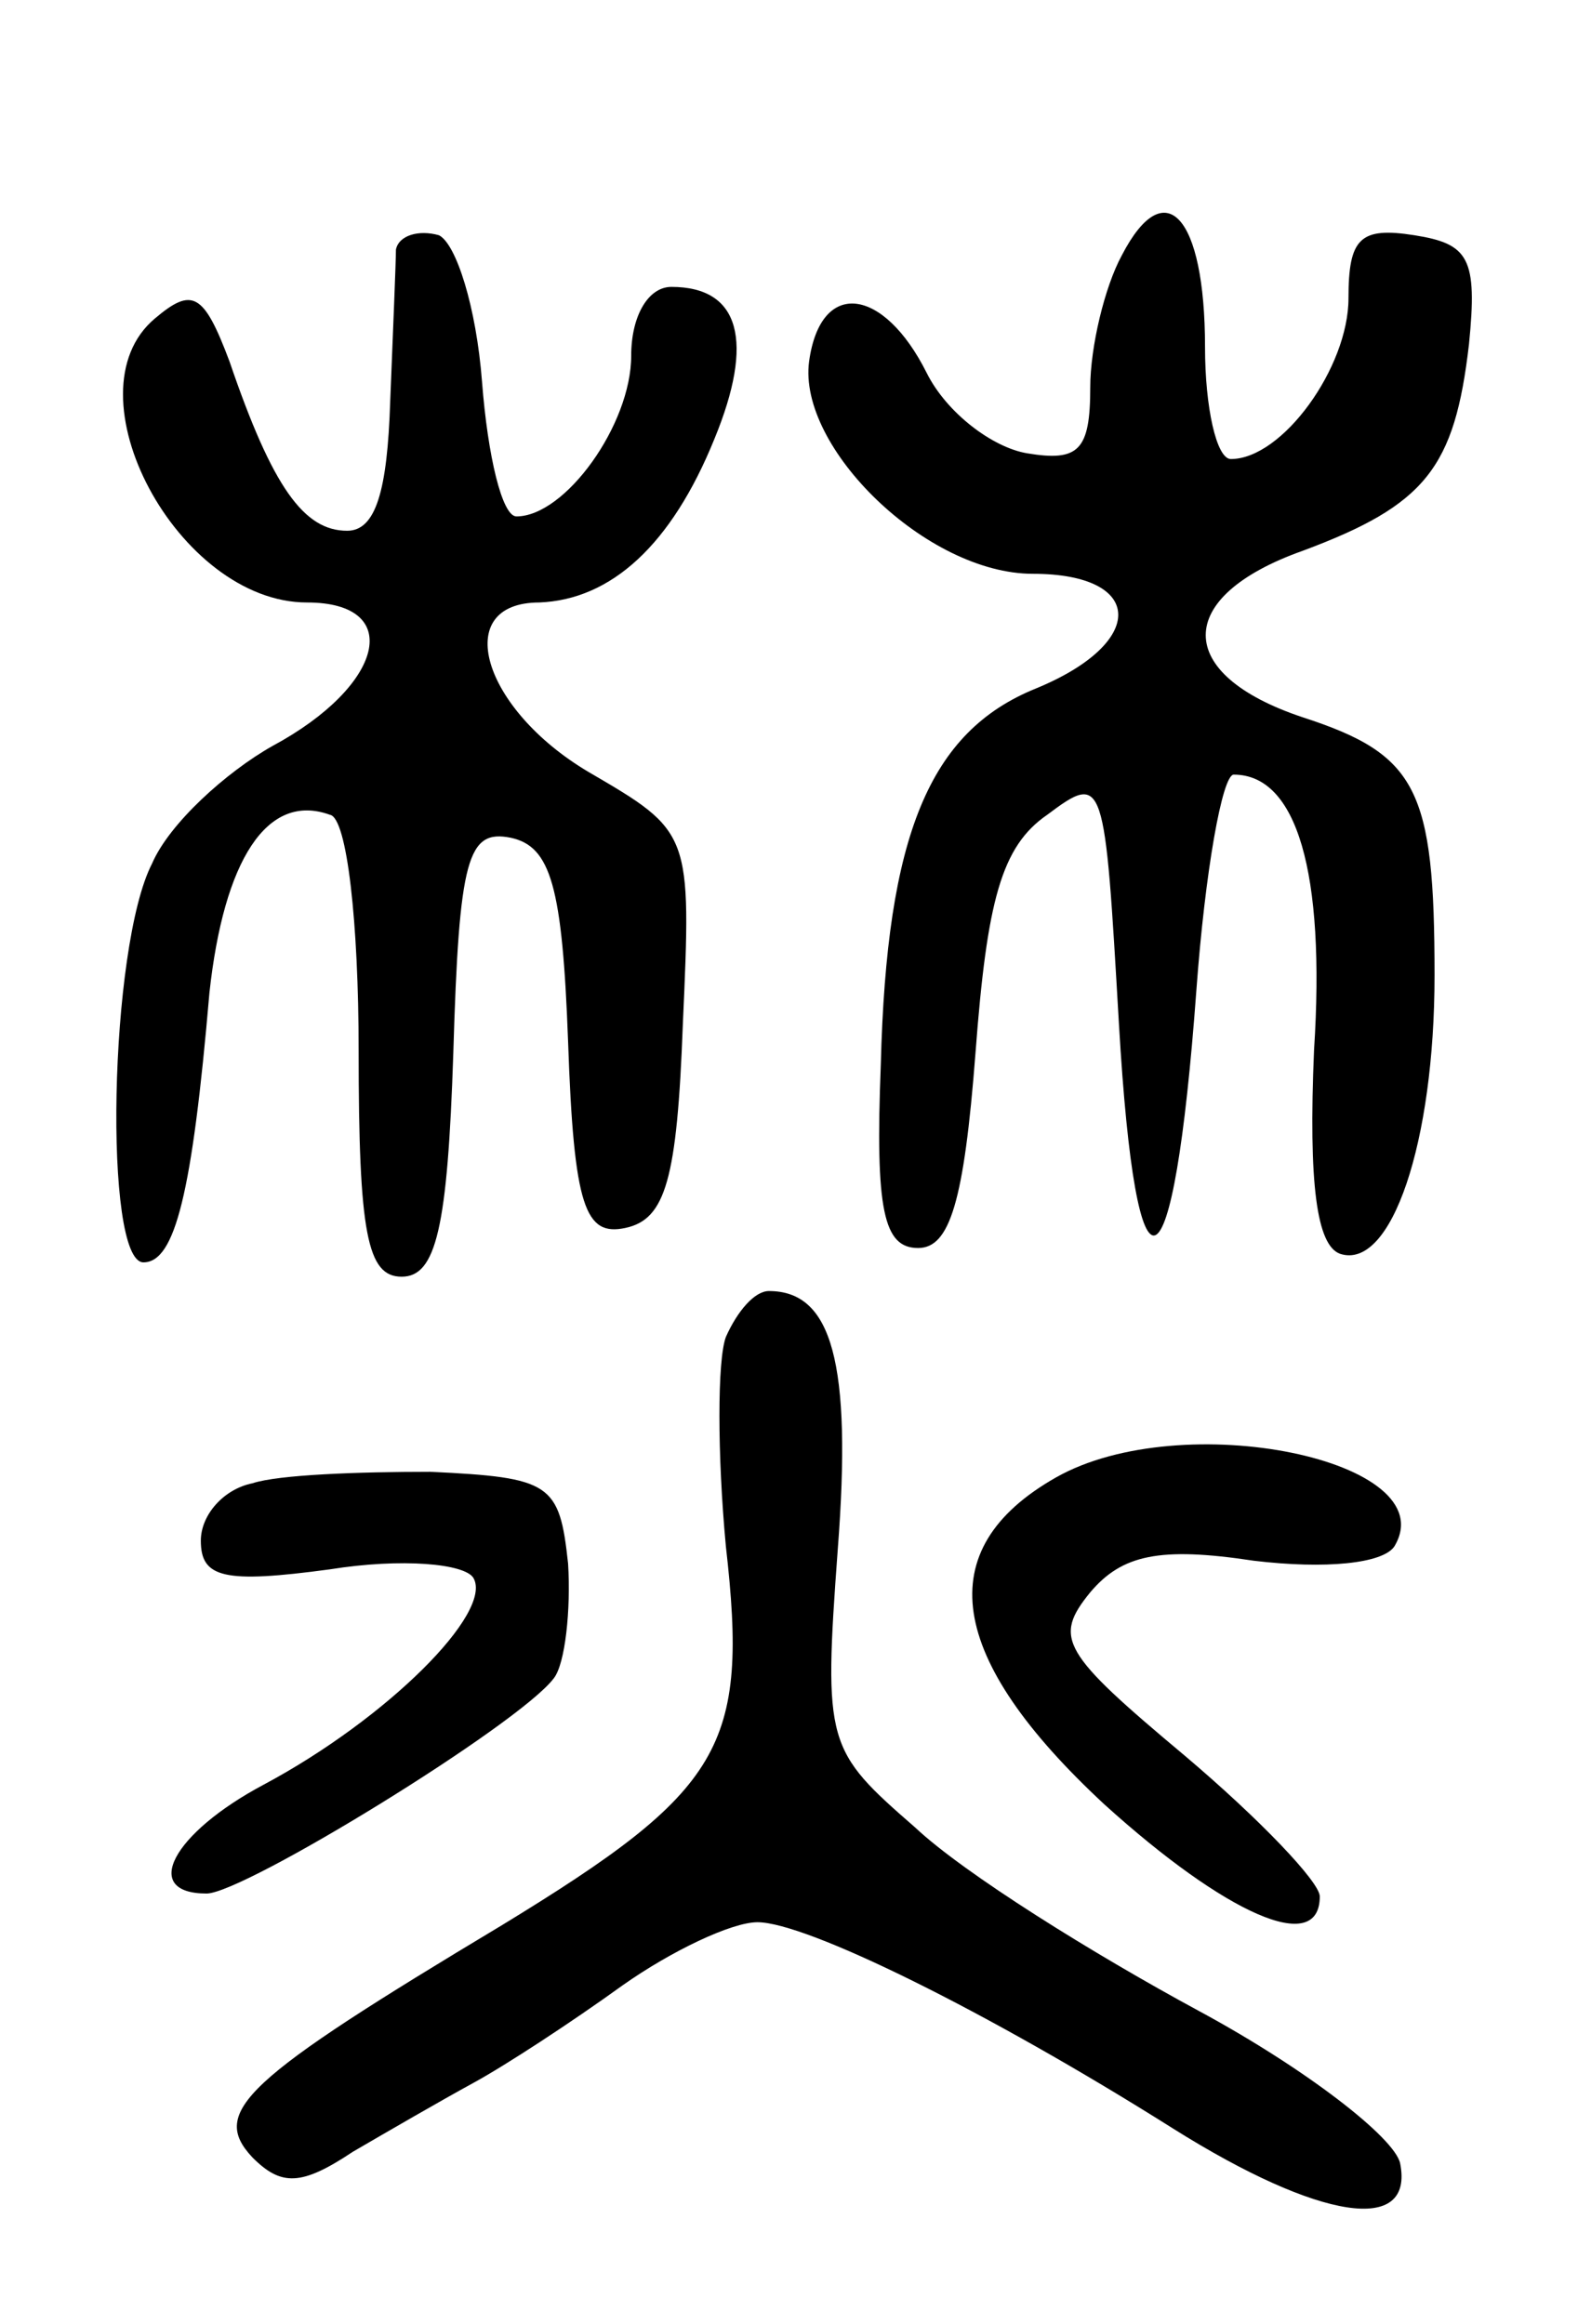 <svg version="1.0" xmlns="http://www.w3.org/2000/svg"
 width="55pt" height="81pt" viewBox="0 0 55 81"
 preserveAspectRatio="xMidYMid meet">
<g transform="translate(0,81) scale(0.1,-0.1)"
fill="#000000" stroke="none">
<path d="M391 721 c-6 -11 -11 -32 -11 -46 0 -22 -4 -26 -22 -23 -12 2 -28 14
-35 28 -15 30 -37 33 -41 4 -4 -30 41 -74 78 -74 39 0 40 -24 1 -40 -37 -15
-52 -51 -54 -131 -2 -51 1 -64 13 -64 11 0 16 16 20 68 4 53 9 72 25 83 20 15
20 13 25 -73 6 -103 19 -97 27 12 3 41 9 75 13 75 22 0 32 -34 28 -96 -2 -47
1 -68 9 -71 18 -6 33 39 33 97 0 65 -6 77 -46 90 -45 15 -45 42 0 58 43 16 53
29 58 72 3 30 0 35 -19 38 -19 3 -23 -1 -23 -22 0 -24 -23 -56 -41 -56 -5 0
-9 18 -9 39 0 46 -14 61 -29 32z"/>
<path d="M138 723 c0 -4 -1 -28 -2 -53 -1 -31 -5 -45 -15 -45 -15 0 -26 15
-41 59 -9 24 -13 26 -26 15 -31 -26 8 -99 53 -99 34 0 27 -29 -12 -50 -16 -9
-36 -27 -42 -41 -15 -29 -17 -139 -3 -139 11 0 17 24 23 94 5 46 20 70 42 62
6 -1 10 -38 10 -82 0 -64 3 -79 15 -79 12 0 16 17 18 78 2 68 5 78 20 75 14
-3 18 -17 20 -71 2 -58 6 -68 20 -65 14 3 18 17 20 71 3 67 3 67 -33 88 -37
22 -48 59 -17 59 25 1 46 20 61 57 14 34 9 53 -15 53 -8 0 -14 -10 -14 -24 0
-24 -23 -56 -40 -56 -5 0 -10 21 -12 47 -2 26 -9 48 -15 51 -7 2 -14 0 -15 -5z"/>
<path d="M253 344 c-3 -8 -3 -41 0 -73 8 -70 -1 -85 -78 -132 -90 -54 -102
-65 -87 -81 10 -10 17 -10 35 2 12 7 31 18 42 24 11 6 34 21 52 34 17 12 38
22 47 22 17 0 80 -31 145 -72 51 -32 84 -37 79 -12 -2 9 -33 33 -70 53 -37 20
-82 48 -99 64 -31 27 -32 29 -27 97 5 65 -2 90 -24 90 -5 0 -11 -7 -15 -16z"/>
<path d="M368 295 c-44 -25 -38 -63 17 -114 42 -38 75 -53 75 -32 0 5 -21 27
-47 49 -43 36 -46 41 -33 57 11 13 24 16 57 11 25 -3 45 -1 49 5 18 30 -74 49
-118 24z"/>
<path d="M88 293 c-10 -2 -18 -11 -18 -20 0 -13 8 -15 45 -10 25 4 47 2 50 -3
7 -12 -30 -49 -73 -72 -32 -17 -43 -38 -20 -38 13 0 109 59 121 75 4 5 6 24 5
40 -3 28 -6 30 -48 32 -25 0 -53 -1 -62 -4z"/>
</g>
</svg>
